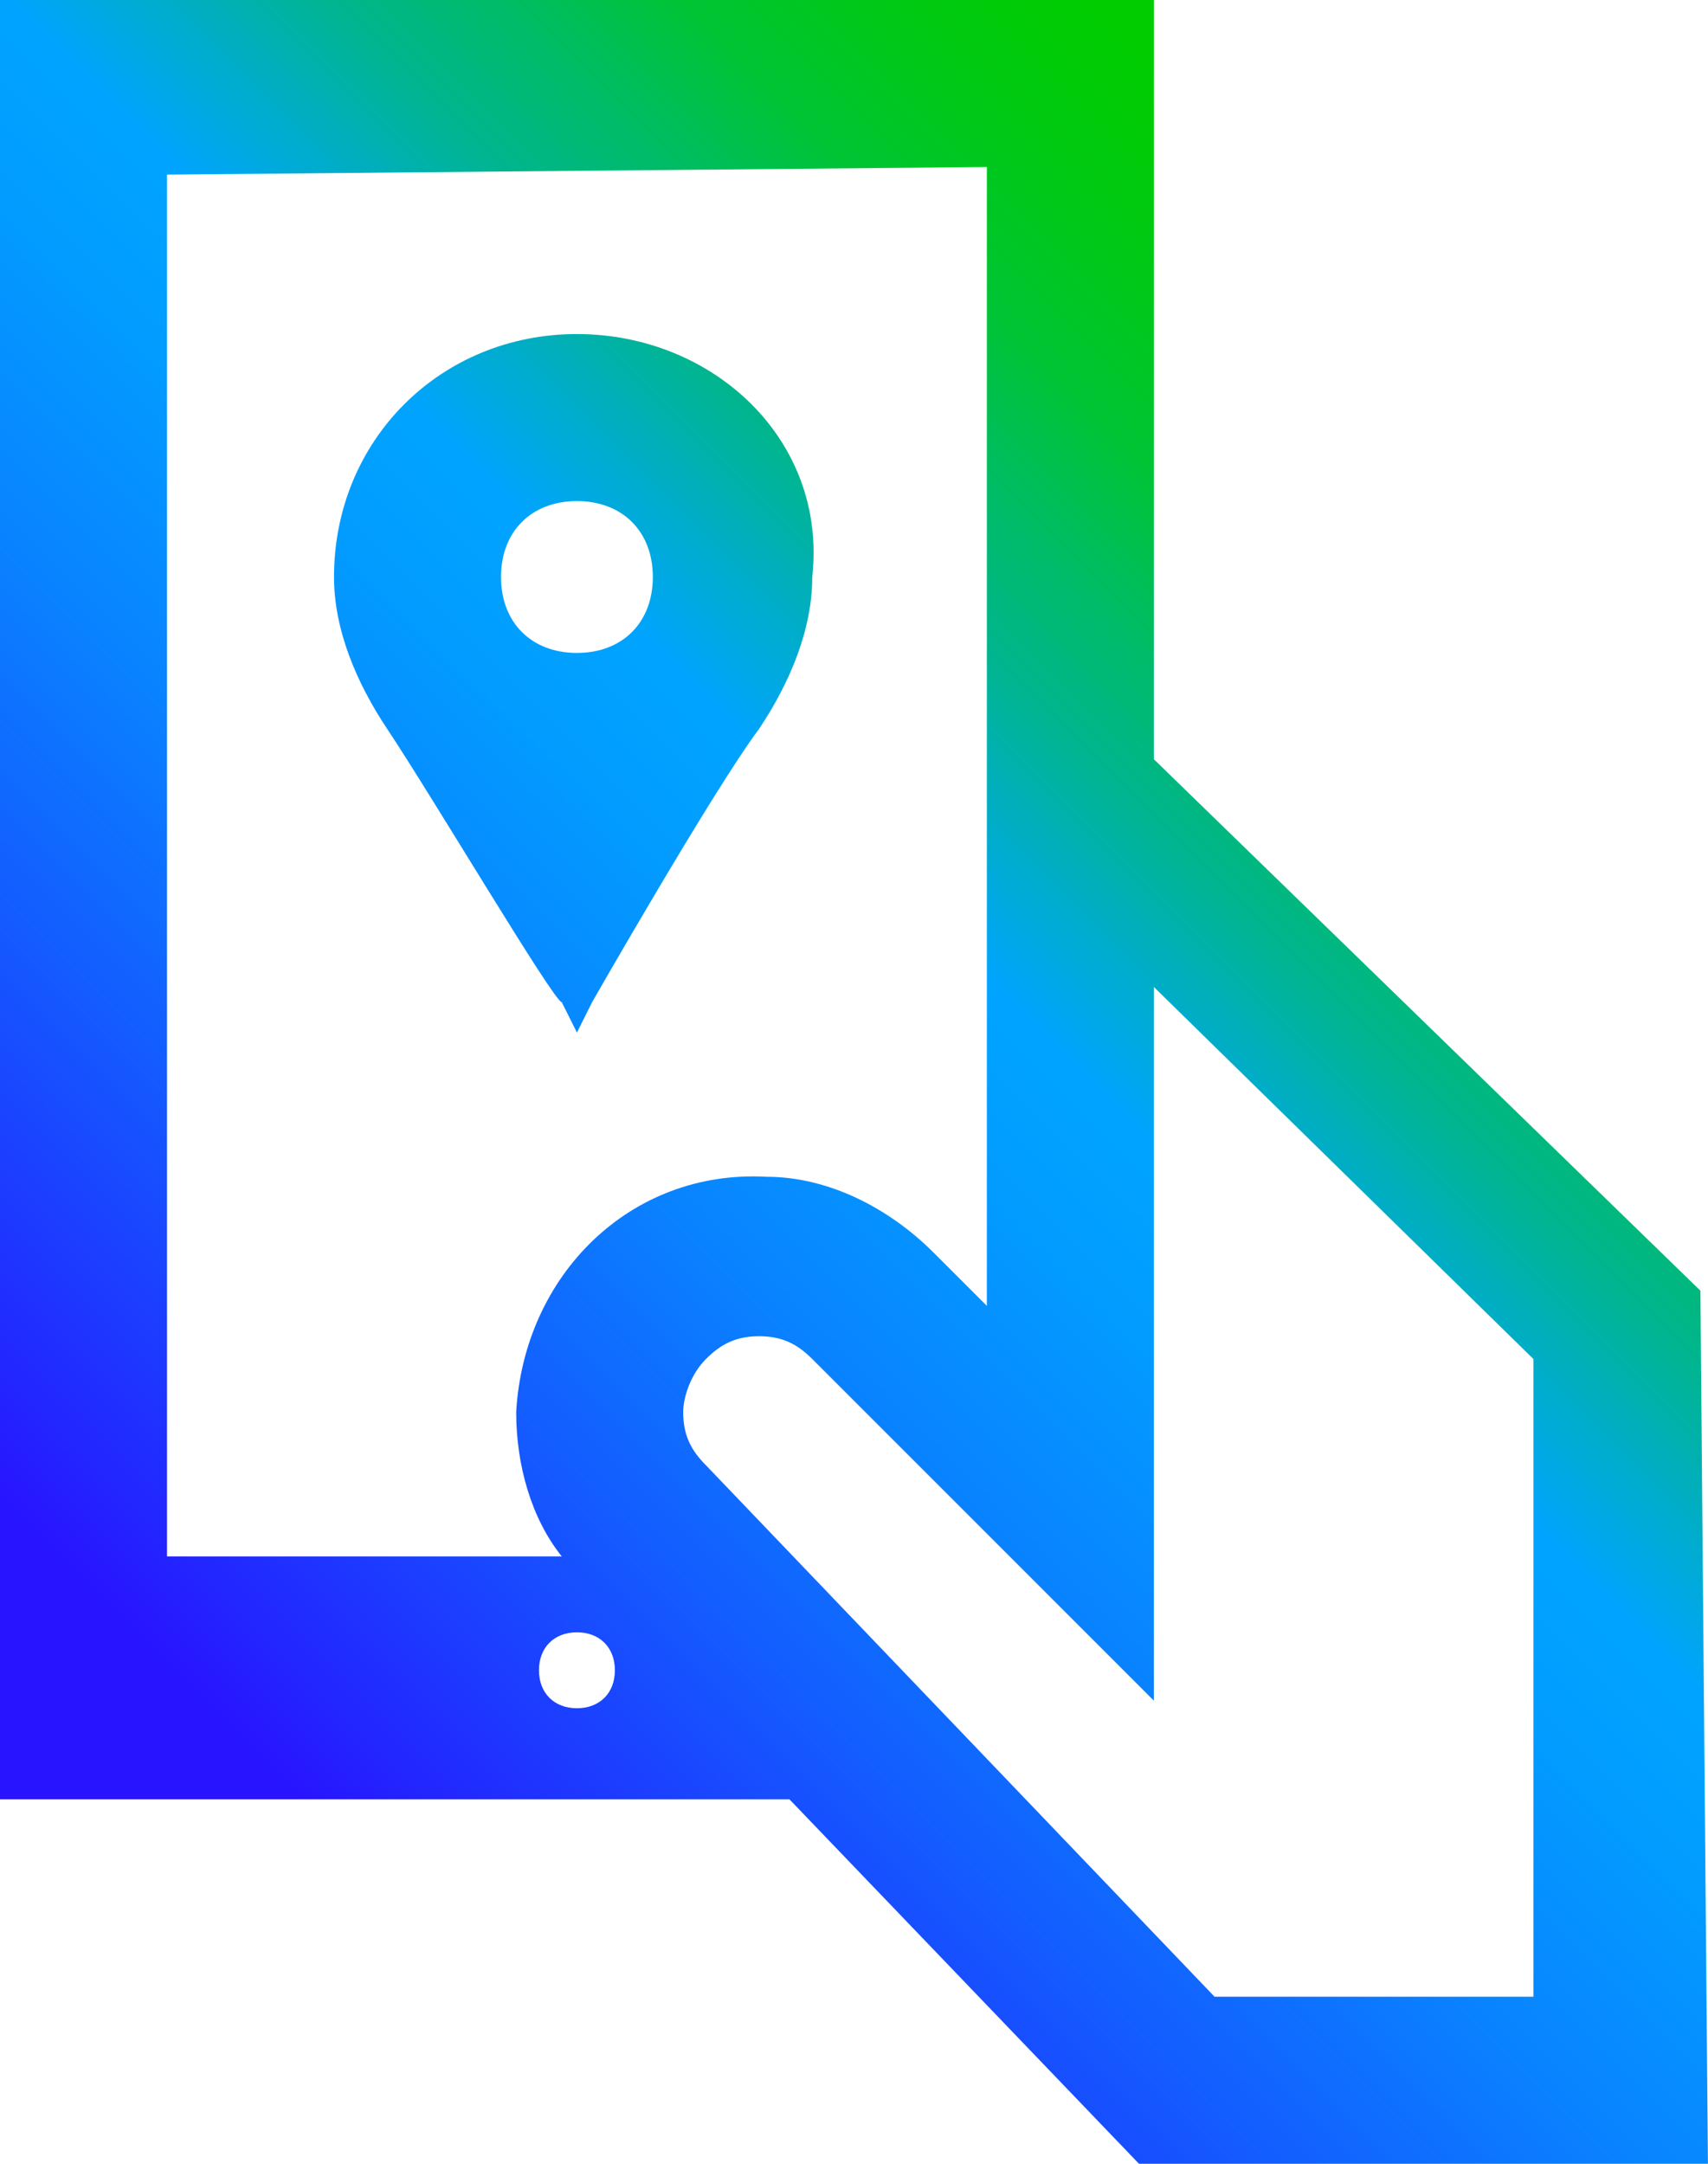 <?xml version="1.0" encoding="utf-8"?>
<!-- Generator: Adobe Illustrator 26.4.1, SVG Export Plug-In . SVG Version: 6.00 Build 0)  -->
<svg version="1.1" id="Layer_1" xmlns="http://www.w3.org/2000/svg" xmlns:xlink="http://www.w3.org/1999/xlink" x="0px" y="0px"
	 viewBox="0 0 22.5 28.5" style="enable-background:new 0 0 22.5 28.5;" xml:space="preserve">
<style type="text/css">
	.st0{fill:url(#SVGID_1_);}
</style>
<g id="Layer_1_00000043430106064616206000000000795924568892844188_">
	
		<linearGradient id="SVGID_1_" gradientUnits="userSpaceOnUse" x1="0.928" y1="6.753" x2="20.354" y2="26.189" gradientTransform="matrix(1 0 0 -1 0 31.32)">
		<stop  offset="0.1" style="stop-color:#2814FF"/>
		<stop  offset="0.14" style="stop-color:#2324FF"/>
		<stop  offset="0.3" style="stop-color:#145BFF"/>
		<stop  offset="0.43" style="stop-color:#0983FF"/>
		<stop  offset="0.54" style="stop-color:#029BFF"/>
		<stop  offset="0.61" style="stop-color:#00A4FF"/>
		<stop  offset="0.66" style="stop-color:#00ACCE"/>
		<stop  offset="0.72" style="stop-color:#00B590"/>
		<stop  offset="0.79" style="stop-color:#00BD5D"/>
		<stop  offset="0.84" style="stop-color:#00C434"/>
		<stop  offset="0.9" style="stop-color:#00C818"/>
		<stop  offset="0.95" style="stop-color:#00CB06"/>
		<stop  offset="0.98" style="stop-color:#00CC00"/>
	</linearGradient>
	<path class="st0" d="M22.4,17l-7.2-7V0H0l0,23.7h10.4l4.7,4.9h7.4L22.4,17z M13,2.2v15l-0.7-0.7c-0.6-0.6-1.4-1-2.2-1
		c-1.8-0.1-3.2,1.3-3.3,3.1c0,0.7,0.2,1.4,0.6,1.9H2.2V2.3L13,2.2z M9.3,17.9c0.2-0.2,0.4-0.3,0.7-0.3h0c0.3,0,0.5,0.1,0.7,0.3
		l4.5,4.5v-9.4l5,4.9v8.4H16l-6.7-7C9.1,19.1,9,18.9,9,18.6C9,18.4,9.1,18.1,9.3,17.9z M7.6,4.4c-1.8,0-3.2,1.4-3.2,3.2c0,0,0,0,0,0
		c0,0.7,0.3,1.4,0.7,2c0.6,0.9,2.2,3.6,2.3,3.6l0.2,0.4l0.2-0.4c0,0,1.6-2.8,2.2-3.6c0.4-0.6,0.7-1.3,0.7-2
		C10.9,5.8,9.4,4.4,7.6,4.4C7.7,4.4,7.6,4.4,7.6,4.4z M7.6,8.6c-0.6,0-1-0.4-1-1s0.4-1,1-1s1,0.4,1,1S8.2,8.6,7.6,8.6z M7.6,22.5
		c-0.3,0-0.5-0.2-0.5-0.5c0-0.3,0.2-0.5,0.5-0.5c0.3,0,0.5,0.2,0.5,0.5S7.9,22.5,7.6,22.5L7.6,22.5"/>
</g>
</svg>
